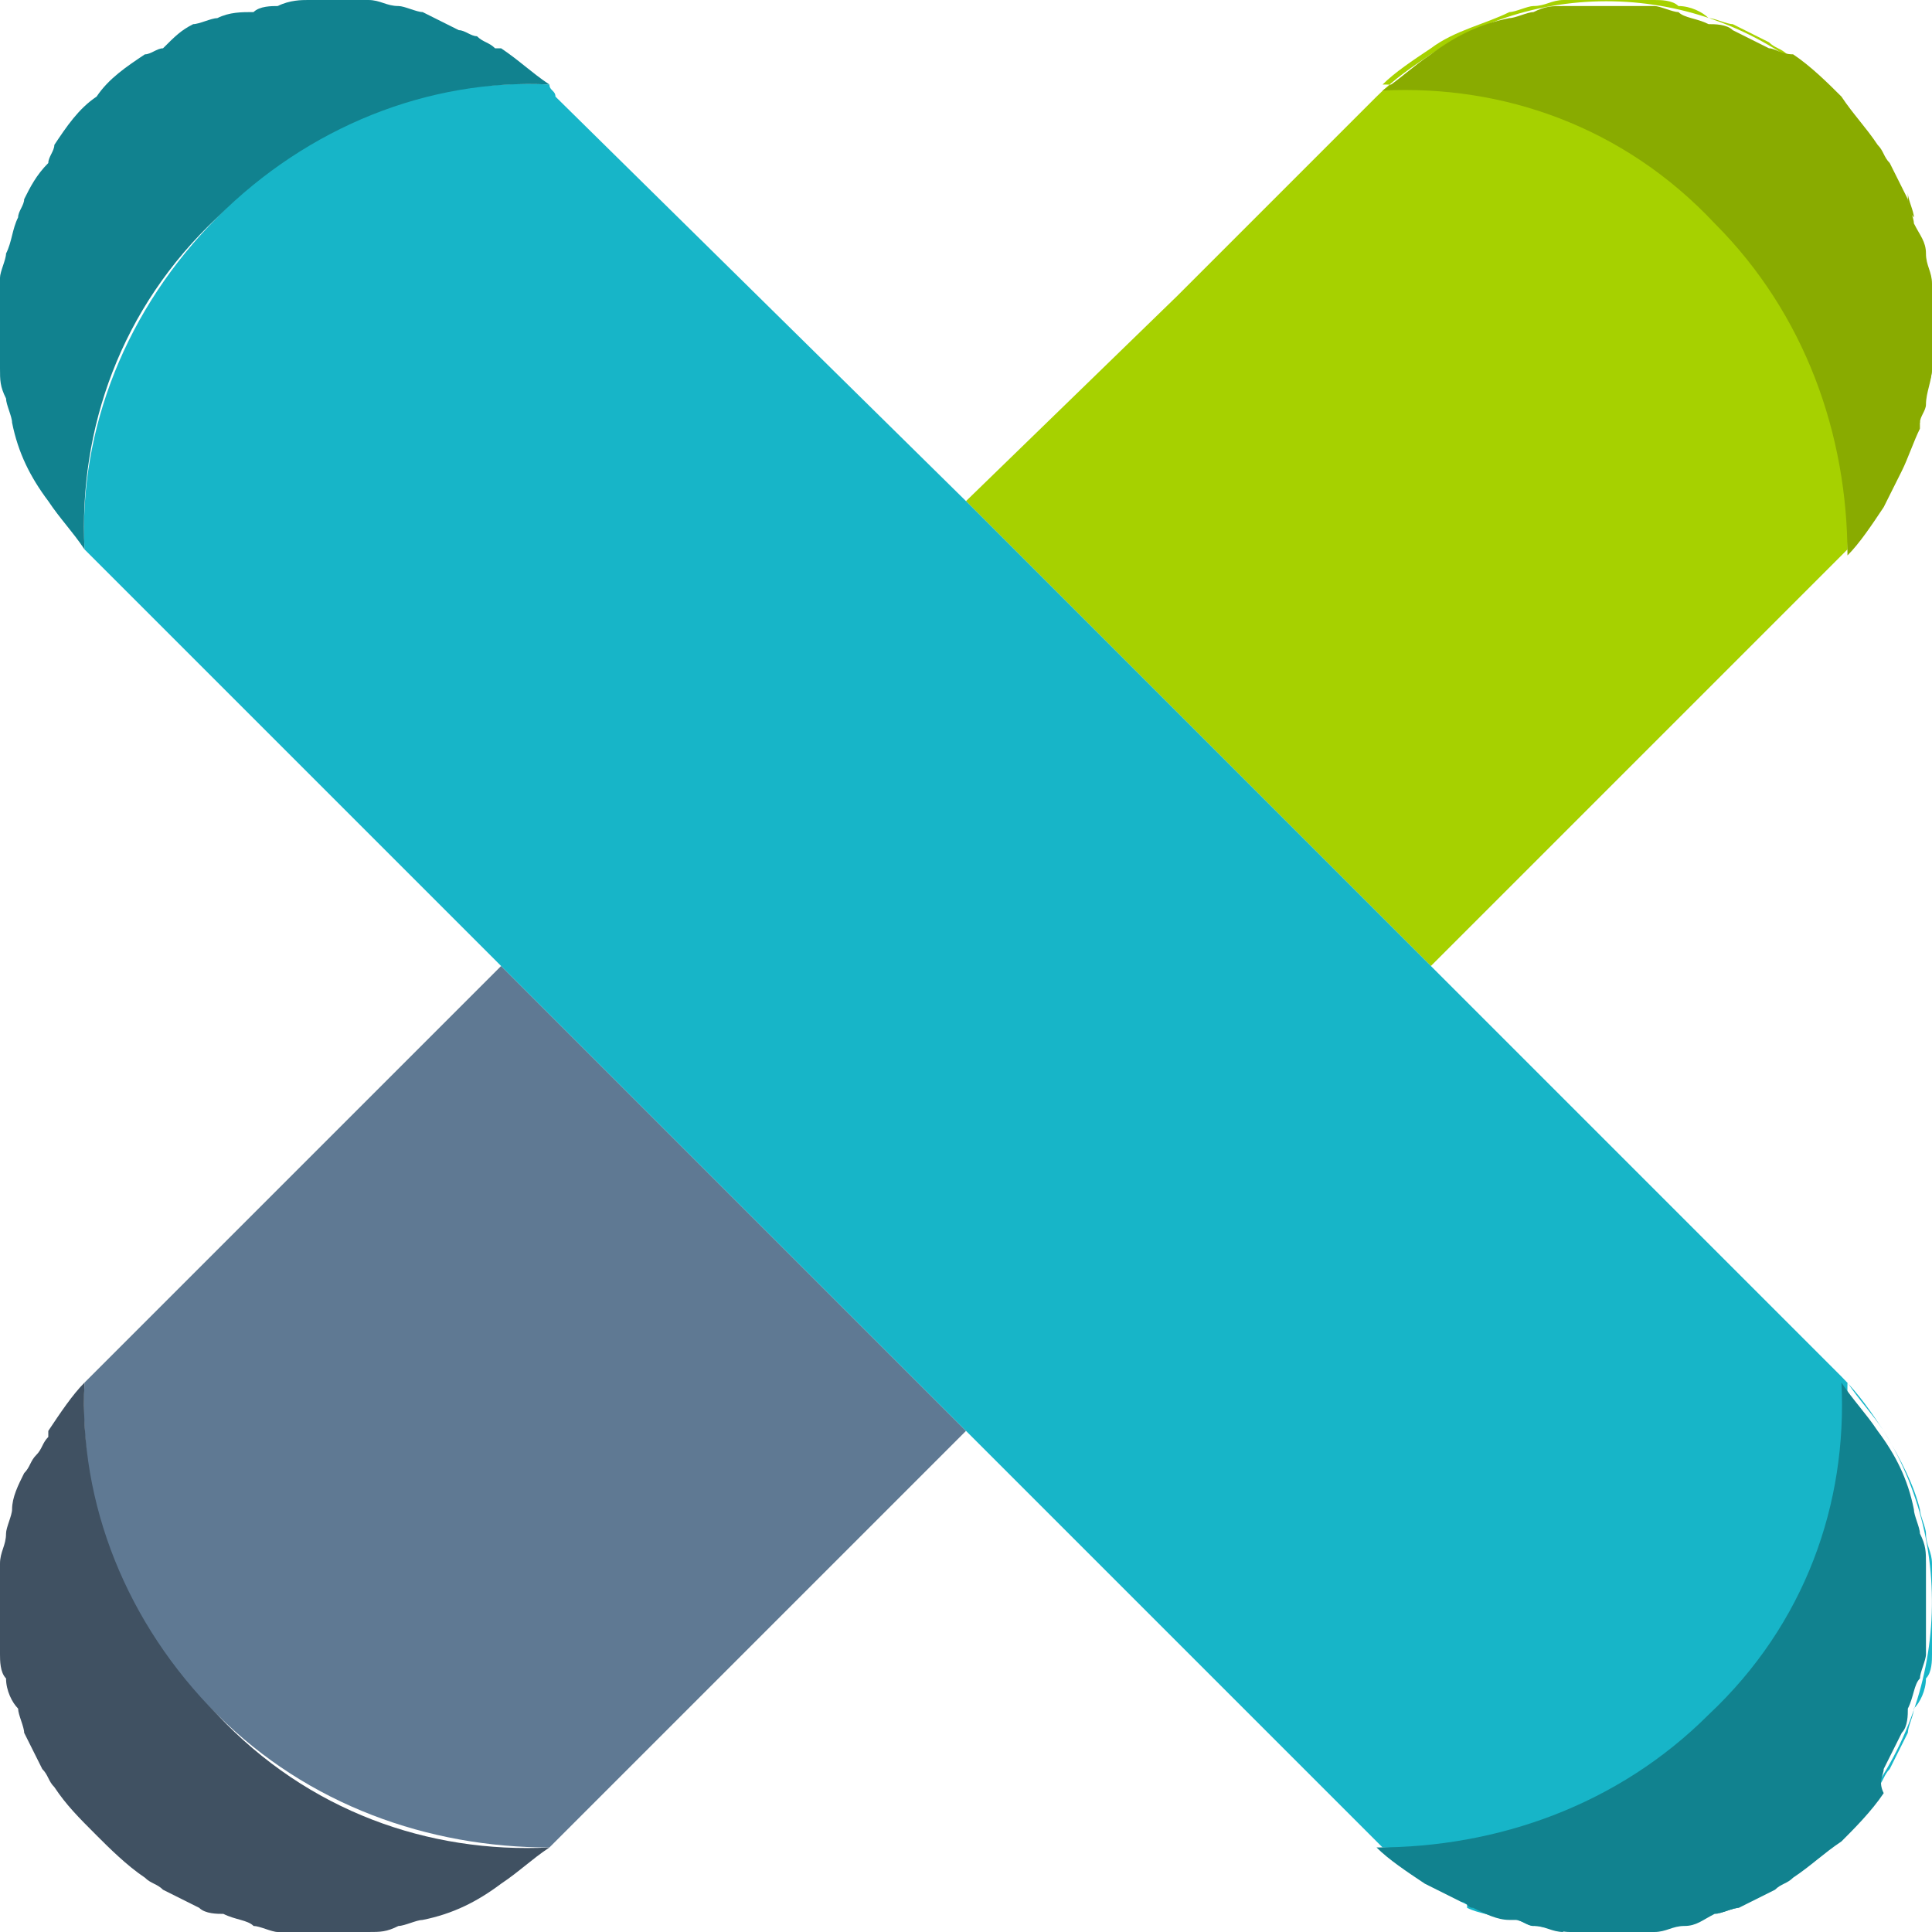 <?xml version="1.0" encoding="utf-8"?>
<!-- Generator: Adobe Illustrator 24.3.0, SVG Export Plug-In . SVG Version: 6.00 Build 0)  -->
<svg version="1.1" id="Capa_1" xmlns="http://www.w3.org/2000/svg" xmlns:xlink="http://www.w3.org/1999/xlink" x="0px" y="0px"
	 viewBox="0 0 32 32" style="enable-background:new 0 0 32 32;" xml:space="preserve">
<style type="text/css">
	.st0{fill:#17B5C8;}
	.st1{fill:#11828F;}
	.st2{fill:none;}
	.st3{fill:#A6D100;}
	.st4{fill:#89AB00;}
	.st5{fill:#5F7993;}
	.st6{fill:#405162;}
	.st7{fill:#FFFFFF;}
	.st8{fill:#3A5368;}
</style>
<g>
	<path class="st3" d="M30.6,9.1c0.2-0.2,0.4-0.5,0.6-0.7c0,0,0,0,0,0c0,0,0,0,0,0C31,8.6,30.8,8.8,30.6,9.1z"/>
	<path class="st5" d="M8.3,16l-6.7,6.7c-0.1,0.1-0.1,0.1-0.2,0.2c-0.1,2,0.6,4,2.2,5.5c1.5,1.5,3.5,2.2,5.5,2.2
		c0.1-0.1,0.1-0.1,0.2-0.2l6.7-6.7l-7.5-7.5L8.3,16z"/>
	<path class="st3" d="M23.7,16l3.4-3.4l3.3-3.3c0.1-0.1,0.1-0.1,0.2-0.2c0.1-2-0.6-4-2.2-5.5c-1.5-1.5-3.5-2.2-5.5-2.2
		c0.2-0.2,0.5-0.4,0.8-0.6c0,0,0,0,0,0c0,0,0,0,0,0c0.4-0.3,0.9-0.4,1.3-0.6c0.1,0,0.3-0.1,0.4-0.1c0.2,0,0.3-0.1,0.5-0.1
		c0.2,0,0.3,0,0.5,0c0.2,0,0.3,0,0.5,0c0.2,0,0.3,0,0.5,0c0.1,0,0.3,0,0.4,0.1c0.2,0,0.4,0.1,0.5,0.2c0.1,0,0.3,0.1,0.4,0.1
		c0.2,0.1,0.4,0.2,0.6,0.3c0.1,0.1,0.2,0.1,0.3,0.2c0.3,0.2,0.5,0.4,0.8,0.7c0,0,0,0,0,0c-1.8-1.8-4.6-2.1-6.7-0.7
		c-0.3,0.2-0.6,0.4-0.9,0.7l-3.3,3.3L16,8.3l0.2,0.2L23.7,16z"/>
	<path class="st6" d="M1.4,22.9c-0.2,0.2-0.4,0.5-0.6,0.8c0,0,0,0,0,0c0,0,0,0.1,0,0.1c-0.1,0.1-0.1,0.2-0.2,0.3
		c-0.1,0.1-0.1,0.2-0.2,0.3c-0.1,0.2-0.2,0.4-0.2,0.6c0,0.1-0.1,0.3-0.1,0.4c0,0.2-0.1,0.3-0.1,0.5c0,0.2,0,0.3,0,0.5
		c0,0.2,0,0.3,0,0.5c0,0.2,0,0.3,0,0.5c0,0.1,0,0.3,0.1,0.4c0,0.2,0.1,0.4,0.2,0.5c0,0.1,0.1,0.3,0.1,0.4c0.1,0.2,0.2,0.4,0.3,0.6
		c0.1,0.1,0.1,0.2,0.2,0.3c0.2,0.3,0.4,0.5,0.7,0.8c0,0,0,0,0,0l0,0l0,0c0.2,0.2,0.5,0.5,0.8,0.7c0.1,0.1,0.2,0.1,0.3,0.2
		c0.2,0.1,0.4,0.2,0.6,0.3c0.1,0.1,0.3,0.1,0.4,0.1c0.2,0.1,0.4,0.1,0.5,0.2c0.1,0,0.3,0.1,0.4,0.1c0.2,0,0.3,0,0.5,0
		c0.2,0,0.3,0,0.5,0c0.2,0,0.3,0,0.5,0c0.2,0,0.3,0,0.5-0.1c0.1,0,0.3-0.1,0.4-0.1c0.5-0.1,0.9-0.3,1.3-0.6c0,0,0,0,0,0c0,0,0,0,0,0
		c0.3-0.2,0.5-0.4,0.8-0.6c-2,0.1-4-0.6-5.5-2.2C2.1,26.9,1.3,24.9,1.4,22.9z"/>
	<polygon class="st4" points="30.6,9.1 30.6,9.1 30.6,9.1 	"/>
	<polygon class="st4" points="30.4,1.6 30.4,1.6 30.4,1.6 30.4,1.6 30.4,1.6 30.4,1.6 	"/>
	<path class="st4" d="M31.8,7C31.8,6.9,31.8,6.9,31.8,7C31.8,6.9,31.7,7,31.8,7C31.7,7,31.7,7,31.8,7z"/>
	<path class="st4" d="M31.2,8.3C31.2,8.3,31.2,8.3,31.2,8.3c0.1-0.2,0.2-0.3,0.2-0.4c0-0.1,0.1-0.1,0.1-0.2
		C31.4,7.9,31.3,8.1,31.2,8.3C31.2,8.3,31.2,8.3,31.2,8.3z"/>
	<path class="st4" d="M31.9,4.6c0-0.1,0-0.3-0.1-0.4c0,0,0,0,0,0C31.9,4.3,31.9,4.5,31.9,4.6C31.9,4.6,31.9,4.6,31.9,4.6z"/>
	<path class="st4" d="M31.2,2.7c-0.1-0.1-0.1-0.2-0.2-0.3c0,0,0,0,0,0C31.1,2.5,31.2,2.6,31.2,2.7C31.2,2.7,31.2,2.7,31.2,2.7z"/>
	<path class="st4" d="M32,5.6c0-0.2,0-0.3,0-0.5c0,0,0,0,0,0C32,5.3,32,5.5,32,5.6C32,5.6,32,5.6,32,5.6z"/>
	<path class="st4" d="M31.9,6.6c0-0.2,0.1-0.3,0.1-0.5c0,0,0,0,0,0C31.9,6.2,31.9,6.4,31.9,6.6C31.9,6.6,31.9,6.6,31.9,6.6z"/>
	<path class="st4" d="M31.7,3.6c0-0.1-0.1-0.3-0.1-0.4c0,0,0,0,0,0C31.6,3.4,31.6,3.5,31.7,3.6C31.7,3.6,31.7,3.6,31.7,3.6z"/>
	<path class="st4" d="M29.3,0.8c-0.2-0.1-0.4-0.2-0.6-0.3c-0.1-0.1-0.3-0.1-0.4-0.1c-0.2-0.1-0.4-0.1-0.5-0.2
		c-0.1,0-0.3-0.1-0.4-0.1c-0.2,0-0.3,0-0.5,0c-0.2,0-0.3,0-0.5,0c-0.2,0-0.3,0-0.5,0c-0.2,0-0.3,0-0.5,0.1c-0.1,0-0.3,0.1-0.4,0.1
		c-0.5,0.1-0.9,0.3-1.3,0.6c0,0,0,0,0,0c0,0,0,0,0,0c-0.3,0.2-0.5,0.4-0.8,0.6c2-0.1,4,0.6,5.5,2.2c1.5,1.5,2.2,3.5,2.2,5.5
		c0,0,0,0,0,0c0.2-0.2,0.4-0.5,0.6-0.8c0,0,0,0,0,0c0.1-0.2,0.2-0.4,0.3-0.6c0.1-0.2,0.2-0.5,0.3-0.7c0,0,0-0.1,0-0.1
		c0-0.1,0.1-0.2,0.1-0.3c0-0.2,0.1-0.4,0.1-0.6c0-0.1,0-0.3,0-0.4c0-0.2,0-0.3,0-0.5c0-0.2,0-0.3,0-0.5c0-0.2-0.1-0.3-0.1-0.5
		c0-0.2-0.1-0.3-0.2-0.5c0-0.1-0.1-0.3-0.1-0.4c-0.1-0.2-0.2-0.4-0.3-0.6c-0.1-0.1-0.1-0.2-0.2-0.3c-0.2-0.3-0.4-0.5-0.6-0.8
		c0,0,0,0,0,0c-0.2-0.2-0.5-0.5-0.8-0.7C29.5,0.9,29.4,0.8,29.3,0.8z"/>
	<path class="st4" d="M31.5,7.6c0.1-0.2,0.2-0.4,0.2-0.6c-0.1,0.3-0.2,0.5-0.3,0.7C31.5,7.7,31.5,7.7,31.5,7.6z"/>
	<path class="st0" d="M30.4,30.4c-0.2,0.2-0.5,0.5-0.8,0.6C29.9,30.9,30.2,30.7,30.4,30.4z"/>
	<path class="st0" d="M29.3,31.3c-0.2,0.1-0.4,0.2-0.6,0.3C28.9,31.5,29.1,31.4,29.3,31.3z"/>
	<path class="st0" d="M25.4,31.9c-0.1,0-0.2-0.1-0.3-0.1C25.2,31.8,25.3,31.8,25.4,31.9z"/>
	<path class="st0" d="M26.4,32c-0.1,0-0.3,0-0.4,0C26.1,32,26.2,32,26.4,32z"/>
	<path class="st0" d="M28.3,31.7c-0.2,0.1-0.3,0.1-0.5,0.2C28,31.8,28.2,31.8,28.3,31.7z"/>
	<path class="st0" d="M27.4,31.9c-0.2,0-0.3,0-0.5,0C27,32,27.2,32,27.4,31.9z"/>
	<path class="st0" d="M24.2,31.5c0.2,0.1,0.5,0.2,0.7,0.3c-0.2-0.1-0.4-0.1-0.6-0.2C24.3,31.5,24.3,31.5,24.2,31.5z"/>
	<path class="st0" d="M22.9,30.6c0.2,0.2,0.5,0.4,0.7,0.6c0,0,0,0,0,0c0,0,0,0,0,0C23.4,31,23.2,30.8,22.9,30.6z"/>
	<path class="st0" d="M31.2,23.7c-0.2-0.3-0.4-0.6-0.7-0.9l-3.3-3.3L23.7,16l-7.5-7.5L16,8.3L9.2,1.6C9.2,1.5,9.1,1.5,9.1,1.4
		c-2-0.1-4,0.6-5.5,2.2C2.1,5.1,1.3,7.1,1.4,9.1c0.1,0.1,0.1,0.1,0.2,0.2L8.3,16l0.2,0.2l7.5,7.5l3.4,3.4l3.3,3.3
		c0.1,0.1,0.1,0.1,0.2,0.2c2,0.1,4-0.6,5.5-2.2c1.5-1.5,2.2-3.5,2.2-5.5C30.8,23.2,31,23.4,31.2,23.7C31.2,23.7,31.2,23.7,31.2,23.7
		C31.2,23.7,31.2,23.7,31.2,23.7c0.3,0.5,0.5,0.9,0.6,1.3c0,0.1,0.1,0.3,0.1,0.4c0,0.2,0.1,0.3,0.1,0.5c0,0.2,0,0.3,0,0.5
		c0,0.2,0,0.3,0,0.5c0,0.2,0,0.3,0,0.5c0,0.1,0,0.3-0.1,0.4c0,0.2-0.1,0.4-0.2,0.5c0,0.1-0.1,0.3-0.1,0.4c-0.1,0.2-0.2,0.4-0.3,0.6
		c-0.1,0.1-0.1,0.2-0.2,0.3c-0.2,0.3-0.4,0.5-0.7,0.8c0,0,0,0,0,0C32.2,28.6,32.5,25.8,31.2,23.7z"/>
	<path class="st1" d="M9.1,1.4C8.8,1.2,8.6,1,8.3,0.8c0,0,0,0,0,0c0,0-0.1,0-0.1,0C8.1,0.7,8,0.7,7.9,0.6C7.8,0.6,7.7,0.5,7.6,0.5
		C7.4,0.4,7.2,0.3,7,0.2c-0.1,0-0.3-0.1-0.4-0.1c-0.2,0-0.3-0.1-0.5-0.1C5.9,0,5.8,0,5.6,0C5.4,0,5.3,0,5.1,0C5,0,4.8,0,4.6,0.1
		c-0.1,0-0.3,0-0.4,0.1C4,0.2,3.8,0.2,3.6,0.3c-0.1,0-0.3,0.1-0.4,0.1C3,0.5,2.9,0.6,2.7,0.8C2.6,0.8,2.5,0.9,2.4,0.9
		C2.1,1.1,1.8,1.3,1.6,1.6c0,0,0,0,0,0l0,0v0C1.3,1.8,1.1,2.1,0.9,2.4C0.9,2.5,0.8,2.6,0.8,2.7C0.6,2.9,0.5,3.1,0.4,3.3
		C0.4,3.4,0.3,3.5,0.3,3.6C0.2,3.8,0.2,4,0.1,4.2c0,0.1-0.1,0.3-0.1,0.4C0,4.8,0,5,0,5.1c0,0.2,0,0.3,0,0.5c0,0.2,0,0.3,0,0.5
		c0,0.2,0,0.3,0.1,0.5c0,0.1,0.1,0.3,0.1,0.4c0.1,0.5,0.3,0.9,0.6,1.3c0,0,0,0,0,0c0,0,0,0,0,0C1,8.6,1.2,8.8,1.4,9.1
		c-0.1-2,0.6-4,2.2-5.5C5.1,2.1,7.1,1.3,9.1,1.4z"/>
	<path class="st1" d="M29.3,31.2c0.1-0.1,0.2-0.1,0.3-0.2c0,0,0,0,0,0C29.5,31.1,29.4,31.2,29.3,31.2C29.3,31.3,29.3,31.2,29.3,31.2
		z"/>
	<polygon class="st1" points="30.4,30.4 30.4,30.4 30.4,30.4 30.4,30.4 30.4,30.4 30.4,30.4 	"/>
	<path class="st1" d="M28.4,31.7c0.1,0,0.3-0.1,0.4-0.1c0,0,0,0,0,0C28.6,31.6,28.5,31.7,28.4,31.7C28.3,31.7,28.3,31.7,28.4,31.7z"
		/>
	<path class="st1" d="M25.4,31.9c0.2,0,0.3,0.1,0.5,0.1c0,0,0,0,0,0C25.8,31.9,25.6,31.9,25.4,31.9C25.4,31.9,25.4,31.9,25.4,31.9z"
		/>
	<path class="st1" d="M27.4,31.9c0.1,0,0.3,0,0.4-0.1c0,0,0,0,0,0C27.7,31.9,27.5,31.9,27.4,31.9C27.4,31.9,27.4,31.9,27.4,31.9z"/>
	<polygon class="st1" points="22.9,30.6 22.9,30.6 22.9,30.6 	"/>
	<path class="st1" d="M23.7,31.2C23.7,31.2,23.7,31.2,23.7,31.2c0.2,0.1,0.3,0.2,0.4,0.2c0.1,0,0.1,0.1,0.2,0.1
		C24,31.4,23.9,31.3,23.7,31.2C23.7,31.2,23.7,31.2,23.7,31.2z"/>
	<path class="st1" d="M26.4,32c0.2,0,0.3,0,0.5,0c0,0,0,0,0,0C26.7,32,26.5,32,26.4,32C26.4,32,26.4,32,26.4,32z"/>
	<path class="st1" d="M25,31.8C25,31.8,25.1,31.8,25,31.8C25.1,31.8,25,31.8,25,31.8C25,31.7,25,31.8,25,31.8z"/>
	<path class="st1" d="M31.2,29.3c0.1-0.2,0.2-0.4,0.3-0.6c0.1-0.1,0.1-0.3,0.1-0.4c0.1-0.2,0.1-0.4,0.2-0.5c0-0.1,0.1-0.3,0.1-0.4
		c0-0.2,0-0.3,0-0.5c0-0.2,0-0.3,0-0.5c0-0.2,0-0.3,0-0.5c0-0.2,0-0.3-0.1-0.5c0-0.1-0.1-0.3-0.1-0.4c-0.1-0.5-0.3-0.9-0.6-1.3
		c0,0,0,0,0,0c0,0,0,0,0,0c-0.2-0.3-0.4-0.5-0.6-0.8c0.1,2-0.6,4-2.2,5.5c-1.5,1.5-3.5,2.2-5.5,2.2c0,0,0,0,0,0
		c0.2,0.2,0.5,0.4,0.8,0.6c0,0,0,0,0,0c0.2,0.1,0.4,0.2,0.6,0.3c0.1,0,0.1,0.1,0.2,0.1c0.2,0.1,0.4,0.2,0.6,0.2c0,0,0.1,0,0.1,0
		c0.1,0,0.2,0.1,0.3,0.1c0.2,0,0.4,0.1,0.6,0.1c0.1,0,0.3,0,0.4,0c0.2,0,0.3,0,0.5,0c0.2,0,0.3,0,0.5,0c0.2,0,0.3-0.1,0.5-0.1
		c0.2,0,0.3-0.1,0.5-0.2c0.1,0,0.3-0.1,0.4-0.1c0.2-0.1,0.4-0.2,0.6-0.3c0.1-0.1,0.2-0.1,0.3-0.2c0.3-0.2,0.5-0.4,0.8-0.6
		c0,0,0,0,0,0c0.2-0.2,0.5-0.5,0.7-0.8C31.1,29.5,31.2,29.4,31.2,29.3z"/>
</g>
</svg>
